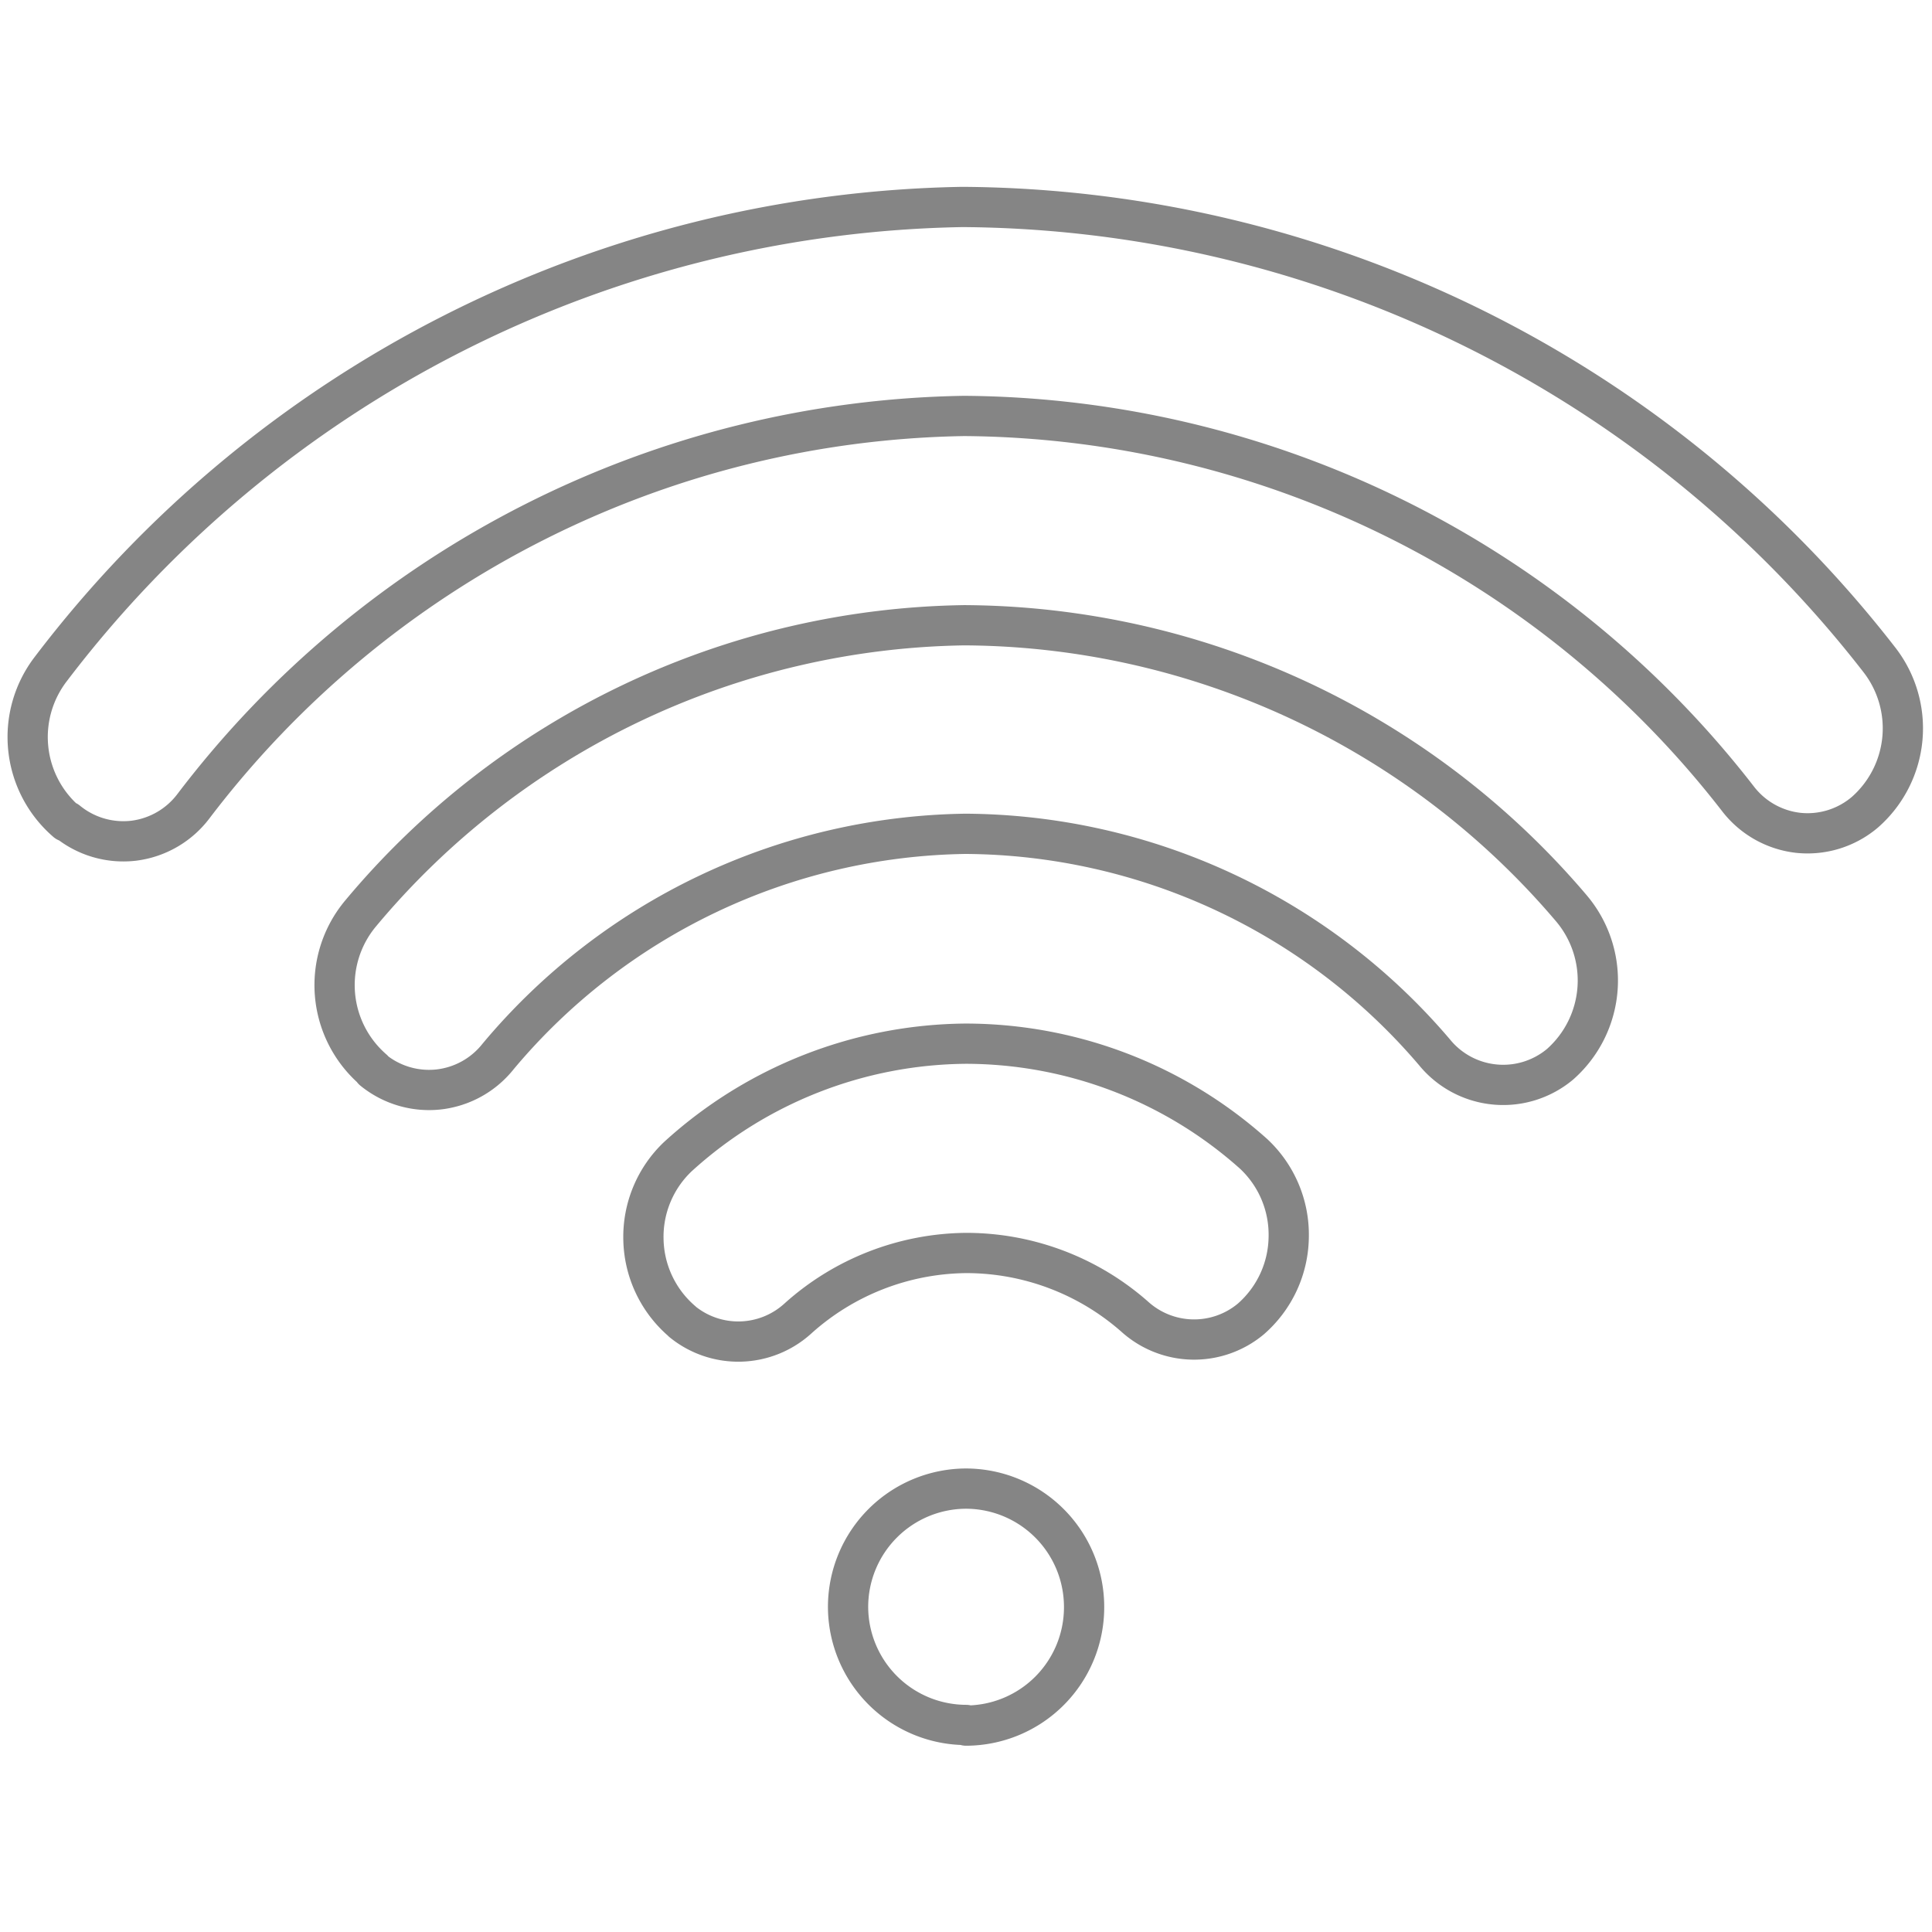 <svg xmlns="http://www.w3.org/2000/svg" xmlns:xlink="http://www.w3.org/1999/xlink" width="24" height="24.001" viewBox="0 0 24 24.001">
  <defs>
    <clipPath id="clip-path">
      <path id="path843" d="M0-682.665H24v24H0Z" transform="translate(0 682.665)"/>
    </clipPath>
  </defs>
  <g id="g837" transform="translate(0 682.665)" opacity="0.602">
    <g id="g839" transform="translate(0 -682.665)">
      <g id="g841" clip-path="url(#clip-path)">
        <g id="g847" transform="translate(7.994 12.964)">
          <path id="path849" d="M-13.248-94.747h0a1.1,1.1,0,0,0,1.44-.043A3.167,3.167,0,0,1-9.721-95.6a3.167,3.167,0,0,1,2.094.792,1.1,1.1,0,0,0,1.44.029h0A1.373,1.373,0,0,0-5.715-95.8a1.373,1.373,0,0,0-.437-1.032A5.372,5.372,0,0,0-9.729-98.2,5.372,5.372,0,0,0-13.3-96.8a1.373,1.373,0,0,0-.431,1.034,1.373,1.373,0,0,0,.478,1.013Z" transform="translate(13.73 98.201)" fill="none" stroke="rgba(29,29,29,0.89)" stroke-linecap="round" stroke-linejoin="round" stroke-miterlimit="10" stroke-width="0.5" stroke-dasharray="67 35 1000 0"/>
        </g>
        <g id="g851" transform="translate(4.152 7.766)">
          <path id="path853" d="M-13.194-151.6h0a1.1,1.1,0,0,0,.811.242,1.1,1.1,0,0,0,.744-.412,7.71,7.71,0,0,1,5.807-2.764A7.71,7.71,0,0,1-.008-151.82a1.1,1.1,0,0,0,.748.4,1.1,1.1,0,0,0,.81-.25h0a1.388,1.388,0,0,0,.137-1.945,9.957,9.957,0,0,0-7.537-3.51,9.959,9.959,0,0,0-7.5,3.582,1.388,1.388,0,0,0,.158,1.938Z" transform="translate(13.676 157.126)" fill="none" stroke="rgba(29,29,29,0.89)" stroke-linecap="round" stroke-linejoin="round" stroke-miterlimit="10" stroke-width="0.5"/>
        </g>
        <g id="g855" transform="translate(0.345 2.571)">
          <path id="path857" d="M-13.221-209.407h0a1.1,1.1,0,0,0,.824.243,1.1,1.1,0,0,0,.747-.432,12.273,12.273,0,0,1,9.571-4.845,12.273,12.273,0,0,1,9.61,4.751,1.1,1.1,0,0,0,.755.428,1.1,1.1,0,0,0,.824-.255h0a1.387,1.387,0,0,0,.177-1.9A14.537,14.537,0,0,0-2.1-217.037,14.538,14.538,0,0,0-13.422-211.3a1.387,1.387,0,0,0,.194,1.9Z" transform="translate(13.71 217.037)" fill="none" stroke="rgba(29,29,29,0.89)" stroke-linecap="round" stroke-linejoin="round" stroke-miterlimit="10" stroke-width="0.5" stroke-dasharray="700 35 1000 0"/>
        </g>
        <g id="g859" transform="translate(10.535 18.492)">
          <path id="path861" d="M-40.218-80.764a1.47,1.47,0,0,1-1.466-1.472A1.47,1.47,0,0,1-40.218-83.7a1.47,1.47,0,0,1,1.466,1.472,1.47,1.47,0,0,1-1.466,1.472Z" transform="translate(41.684 83.7)" fill="none" stroke="rgba(29,29,29,0.89)" stroke-linecap="round" stroke-linejoin="round" stroke-miterlimit="10" stroke-width="0.5"/>
        </g>
      </g>
    </g>
  </g>
</svg>
